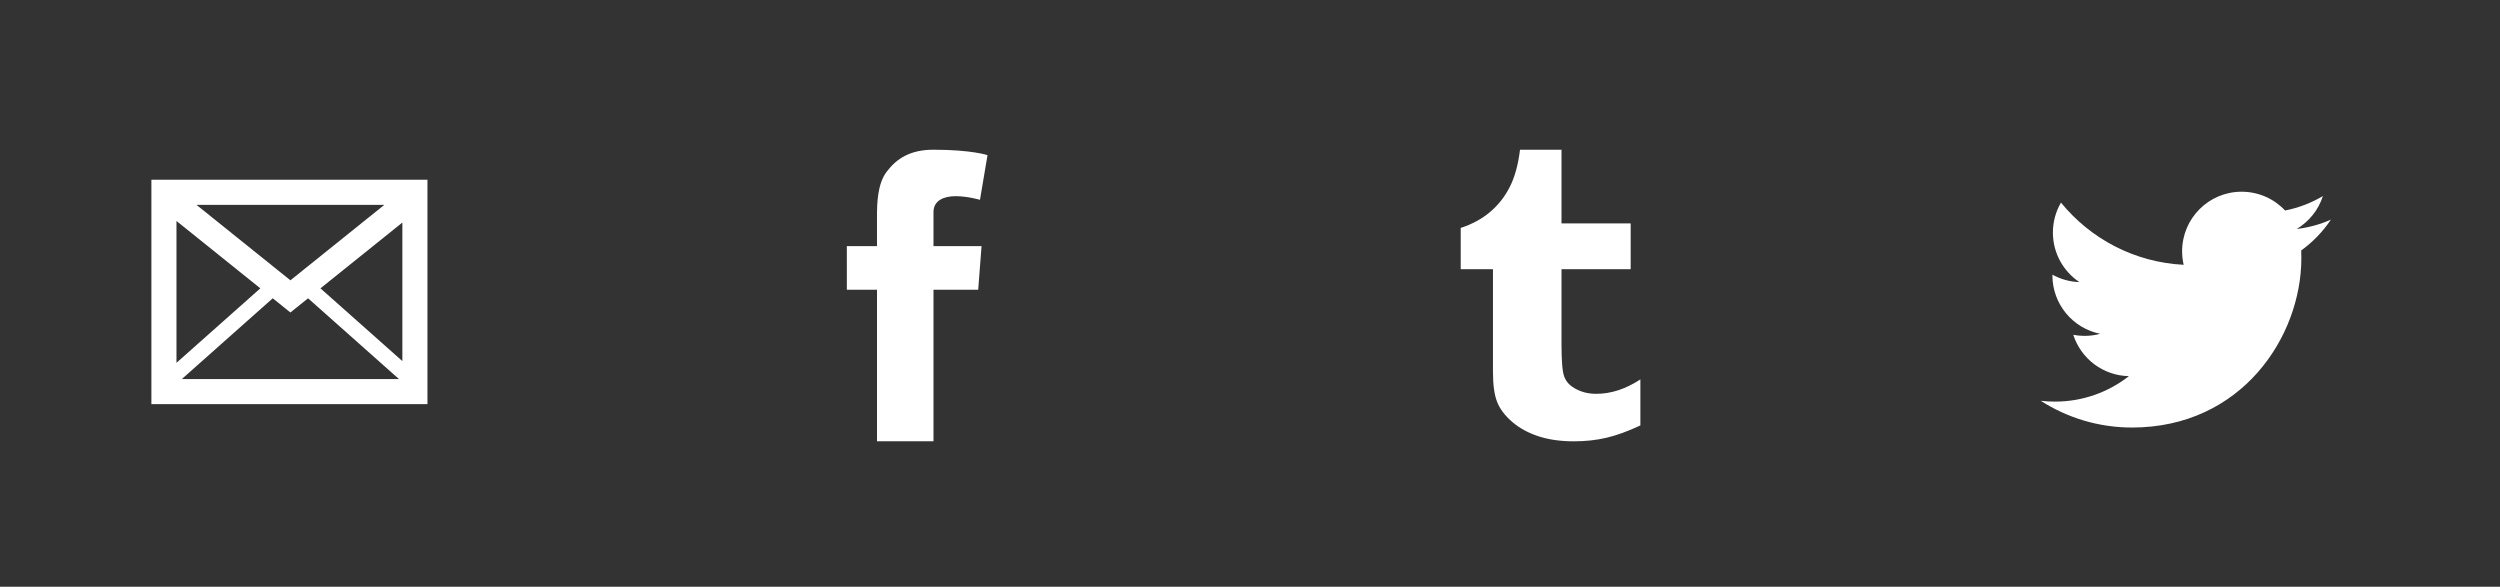 <?xml version="1.0" encoding="utf-8"?>
<!-- Generator: Adobe Illustrator 16.0.0, SVG Export Plug-In . SVG Version: 6.00 Build 0)  -->
<!DOCTYPE svg PUBLIC "-//W3C//DTD SVG 1.1//EN" "http://www.w3.org/Graphics/SVG/1.1/DTD/svg11.dtd">
<svg version="1.1" id="Layer_1" xmlns="http://www.w3.org/2000/svg" xmlns:xlink="http://www.w3.org/1999/xlink" x="0px" y="0px"
	 width="707.539px" height="166.047px" viewBox="0 0 707.539 166.047" enable-background="new 0 0 707.539 166.047"
	 xml:space="preserve">
<rect x="0" y="0" width="707.539" height="166.047" fill="#333333" stroke="none"/>
<path fill="#FFFFFF" d="M42.847,50.874v63.5h78.128v-63.5H42.847z M108.777,57.973L82.189,79.334L55.595,57.973H108.777z
	 M49.945,62.541l23.732,19.063l-23.732,21.083V62.541z M51.465,107.275l25.723-22.854l5.001,4.016l4.997-4.016l25.722,22.854H51.465
	z M113.875,102.195L90.691,81.604l23.184-18.619V102.195z"/>
<path fill="#FFFFFF" d="M659.68,62.157c-3.017,1.34-6.271,2.246-9.673,2.652c3.479-2.086,6.152-5.385,7.404-9.317
	c-3.26,1.931-6.854,3.331-10.699,4.084c-3.062-3.274-7.45-5.317-12.299-5.317c-9.293,0-16.836,7.543-16.836,16.846
	c0,1.322,0.146,2.604,0.433,3.836c-13.999-0.703-26.406-7.404-34.724-17.604c-1.451,2.497-2.283,5.39-2.283,8.479
	c0,5.839,2.975,10.998,7.498,14.021c-2.764-0.084-5.361-0.849-7.635-2.103v0.207c0,8.167,5.805,14.98,13.519,16.523
	c-1.417,0.396-2.904,0.595-4.438,0.595c-1.088,0-2.146-0.104-3.173-0.302c2.146,6.688,8.363,11.562,15.738,11.693
	c-5.771,4.521-13.032,7.213-20.927,7.213c-1.354,0-2.702-0.074-4.021-0.231c7.454,4.774,16.312,7.565,25.825,7.565
	c30.99,0,47.927-25.668,47.927-47.937c0-0.731-0.011-1.462-0.042-2.179C654.568,68.505,657.43,65.535,659.68,62.157"/>
<path fill="#FFFFFF" d="M430.188,42.373c-0.521,4.255-1.485,7.766-2.891,10.515c-1.394,2.767-3.251,5.127-5.562,7.088
	c-2.312,1.962-5.079,3.479-8.33,4.53V76.18h9.126v28.944c0,3.774,0.389,6.655,1.185,8.646c0.786,1.979,2.208,3.862,4.256,5.629
	c2.047,1.762,4.521,3.11,7.42,4.071c2.893,0.947,6.229,1.429,10.008,1.429c3.313,0,6.404-0.33,9.271-1.01
	c2.862-0.662,6.046-1.834,9.581-3.486v-13.021c-4.143,2.711-8.293,4.076-12.473,4.076c-2.354,0-4.438-0.541-6.256-1.643
	c-1.396-0.81-2.33-1.896-2.832-3.26c-0.516-1.353-0.762-4.421-0.762-9.212V76.18h19.578V63.23h-19.578V42.373H430.188z"/>
<path fill="#FFFFFF" d="M239.672,82.007h8.533v42.877h15.988V82.007h12.652l0.95-12.346h-13.603v-9.637
	c0-3.316,2.971-4.505,6.291-4.505c3.316,0,6.869,1.028,6.869,1.028l2.133-12.641c0,0-4.529-1.535-15.293-1.535
	c-6.604,0-10.441,2.517-13.241,6.217c-2.657,3.486-2.747,9.123-2.747,12.781v8.291h-8.533L239.672,82.007L239.672,82.007z"/>
</svg>
